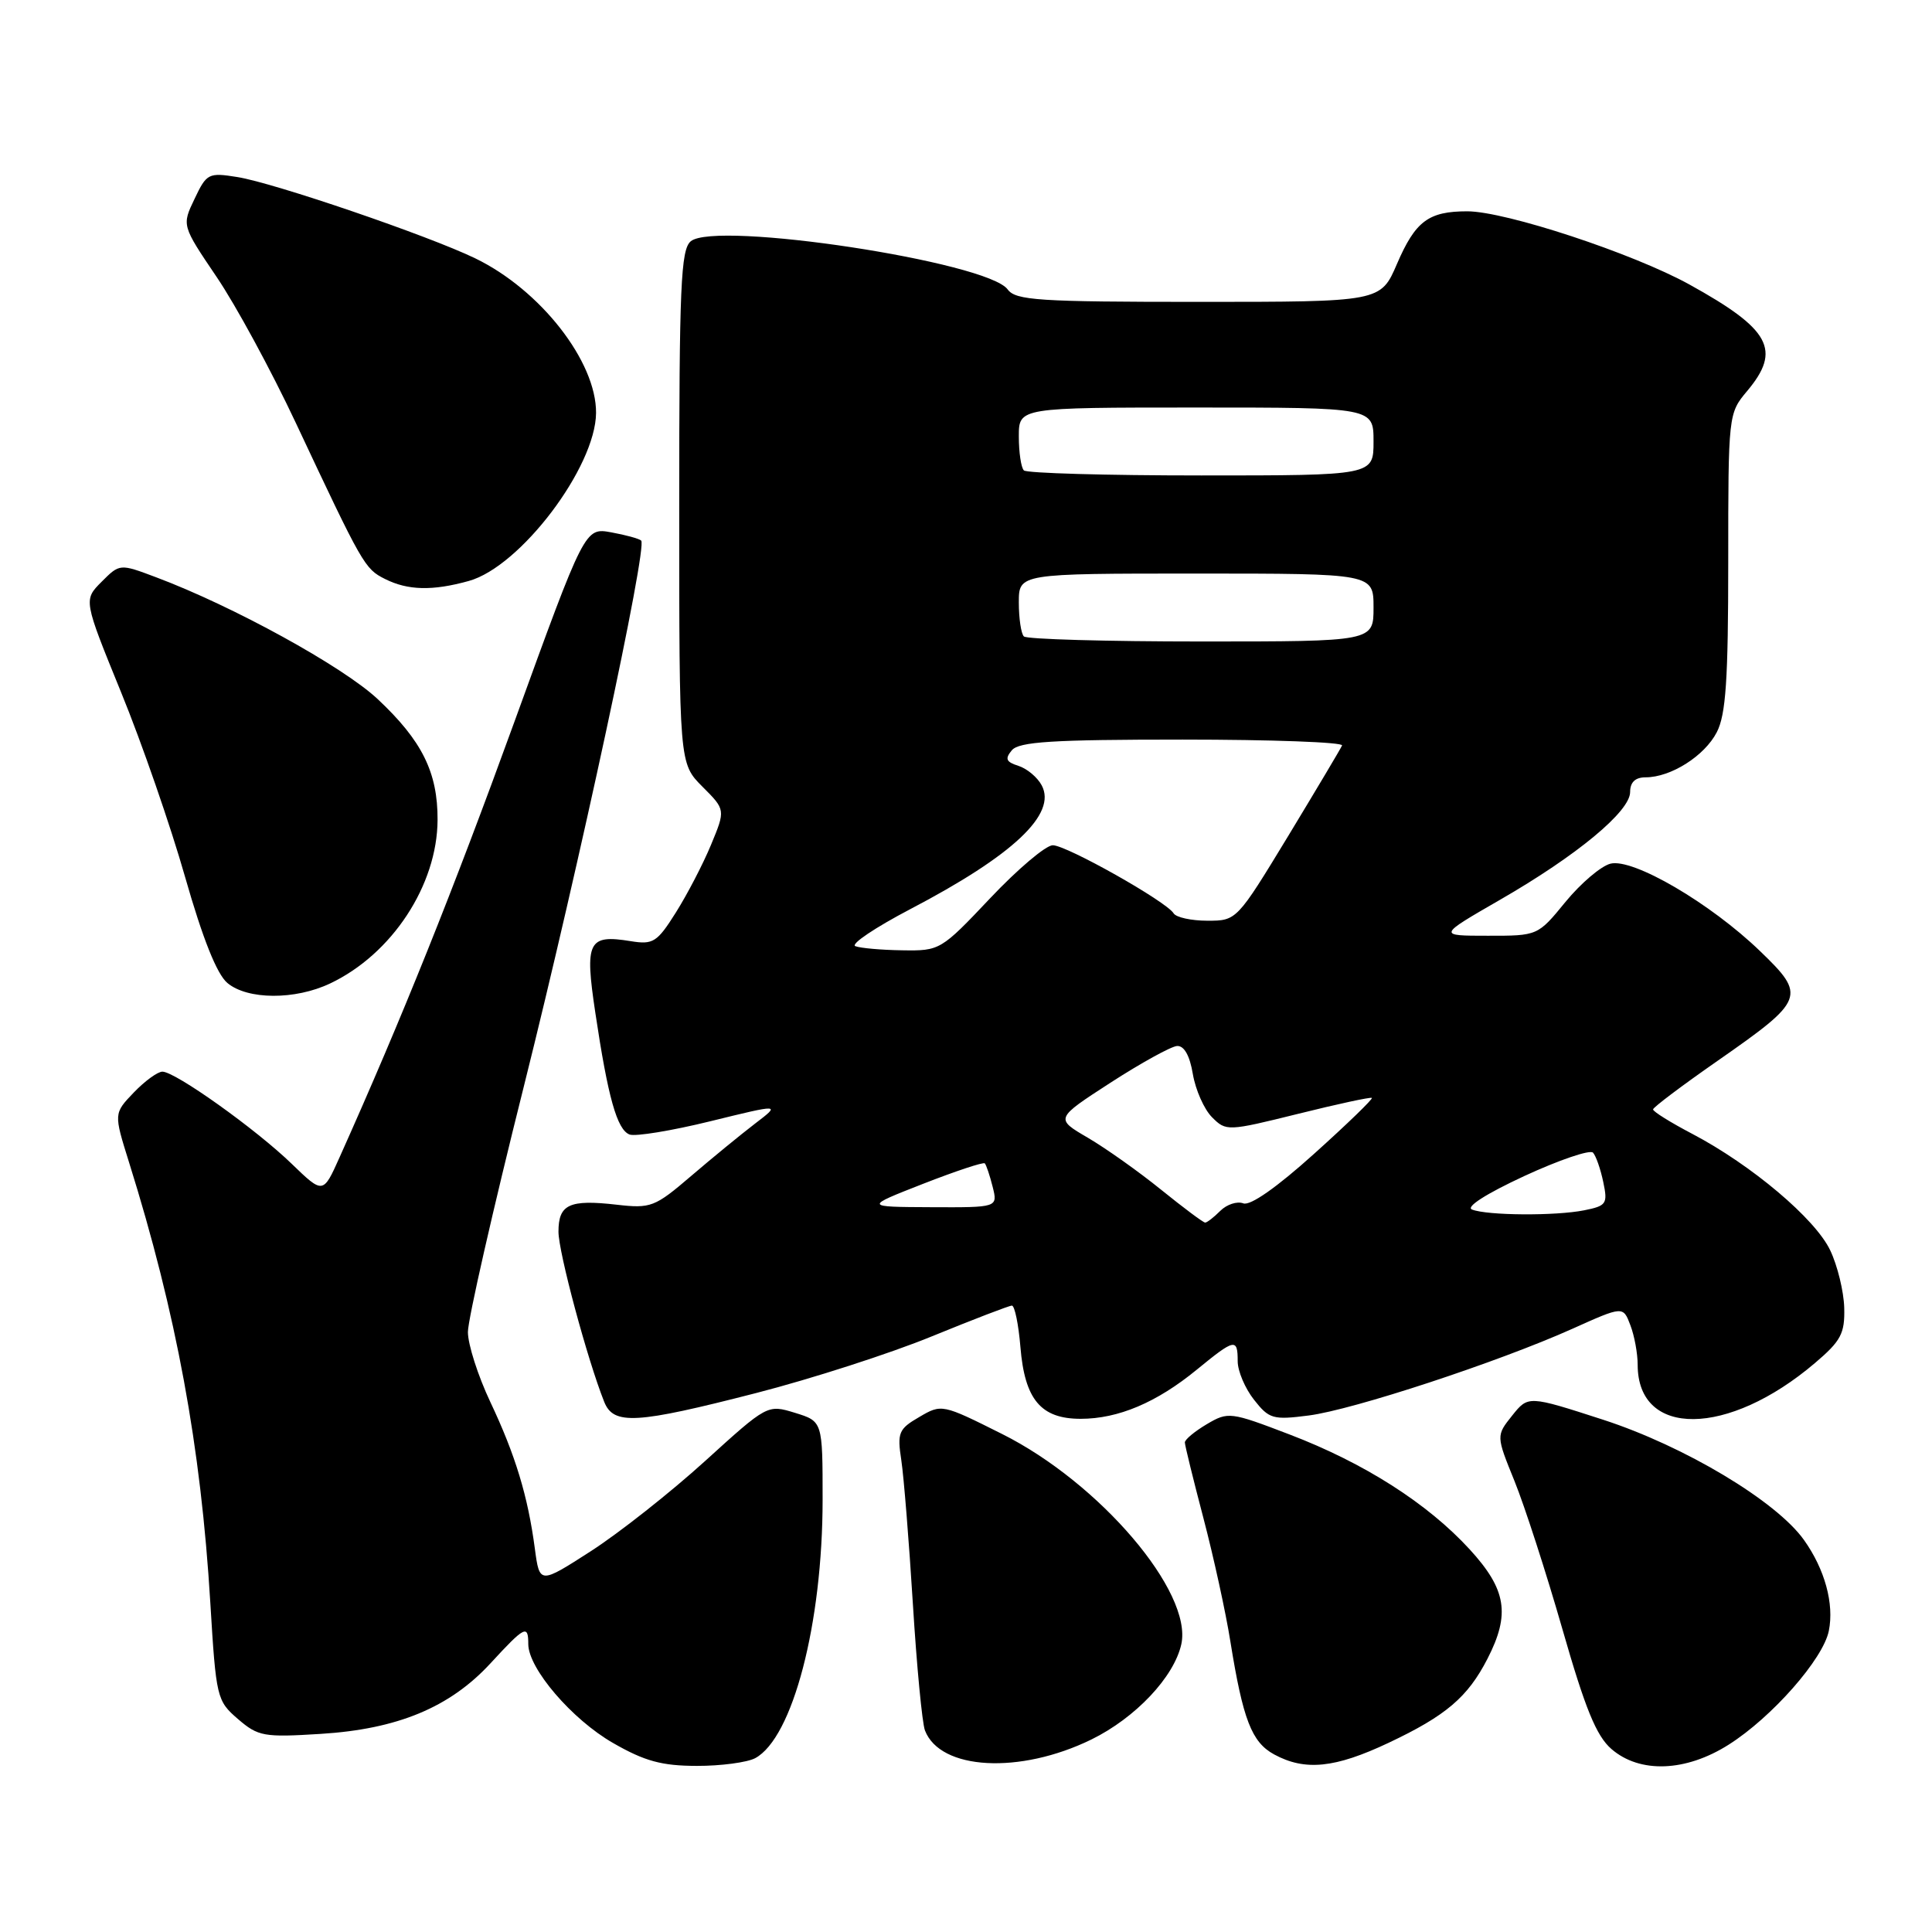 <?xml version="1.0" encoding="UTF-8" standalone="no"?>
<!DOCTYPE svg PUBLIC "-//W3C//DTD SVG 1.1//EN" "http://www.w3.org/Graphics/SVG/1.1/DTD/svg11.dtd" >
<svg xmlns="http://www.w3.org/2000/svg" xmlns:xlink="http://www.w3.org/1999/xlink" version="1.1" viewBox="0 0 256 256">
 <g >
 <path fill="currentColor"
d=" M 100.06 232.97 C 105.04 230.30 109.00 215.12 109.00 198.71 C 109.00 188.34 109.00 188.34 105.35 187.21 C 101.69 186.09 101.69 186.09 93.41 193.61 C 88.86 197.74 82.07 203.10 78.32 205.52 C 71.50 209.91 71.50 209.91 70.87 205.20 C 69.95 198.25 68.29 192.79 64.97 185.77 C 63.34 182.32 62.00 178.15 62.00 176.50 C 62.00 174.85 65.33 160.22 69.40 144.00 C 76.78 114.52 85.82 72.48 84.96 71.63 C 84.71 71.38 82.92 70.89 81.00 70.54 C 77.50 69.90 77.50 69.90 68.14 95.70 C 60.00 118.12 53.25 134.94 44.99 153.36 C 42.81 158.23 42.81 158.23 38.65 154.21 C 33.89 149.60 23.22 142.00 21.52 142.00 C 20.89 142.00 19.18 143.25 17.72 144.77 C 15.07 147.54 15.07 147.54 17.10 154.02 C 23.36 174.01 26.62 191.66 27.87 212.40 C 28.63 224.95 28.73 225.37 31.53 227.78 C 34.21 230.09 34.96 230.22 42.48 229.75 C 52.68 229.12 59.61 226.24 65.00 220.39 C 69.54 215.46 70.00 215.23 70.00 217.85 C 70.00 221.08 75.79 227.84 81.24 230.96 C 85.43 233.37 87.69 233.98 92.32 233.99 C 95.51 234.00 99.00 233.53 100.06 232.97 Z  M 144.60 230.50 C 150.46 227.63 155.57 222.21 156.53 217.87 C 158.05 210.95 145.71 196.48 132.78 190.01 C 124.85 186.04 124.77 186.02 121.81 187.76 C 119.07 189.35 118.87 189.83 119.43 193.50 C 119.76 195.70 120.45 204.26 120.96 212.51 C 121.47 220.77 122.19 228.32 122.56 229.29 C 124.58 234.56 135.12 235.13 144.60 230.50 Z  M 184.00 230.93 C 191.60 227.34 194.48 224.89 197.10 219.79 C 200.14 213.87 199.61 210.62 194.75 205.31 C 189.15 199.20 180.76 193.85 170.86 190.07 C 163.04 187.08 162.74 187.04 159.91 188.71 C 158.31 189.66 157.00 190.74 157.00 191.13 C 157.00 191.51 158.11 196.02 159.46 201.16 C 160.81 206.30 162.42 213.65 163.03 217.50 C 164.70 227.86 165.85 230.85 168.83 232.47 C 172.92 234.69 176.89 234.29 184.00 230.93 Z  M 229.07 231.17 C 234.80 227.54 241.59 219.82 242.33 216.09 C 243.05 212.50 241.80 207.94 239.04 204.06 C 235.37 198.90 223.20 191.62 212.42 188.12 C 202.50 184.91 202.50 184.91 200.37 187.57 C 198.24 190.24 198.24 190.24 200.68 196.25 C 202.02 199.56 204.88 208.39 207.03 215.88 C 210.04 226.38 211.52 230.02 213.52 231.75 C 217.28 235.01 223.37 234.79 229.07 231.17 Z  M 100.21 184.58 C 107.52 182.70 117.98 179.33 123.46 177.08 C 128.94 174.84 133.72 173.00 134.08 173.00 C 134.45 173.00 134.96 175.47 135.21 178.48 C 135.78 185.45 137.92 188.00 143.19 188.00 C 148.17 188.00 153.26 185.85 158.59 181.48 C 163.62 177.36 164.00 177.28 164.00 180.37 C 164.00 181.67 164.97 183.96 166.16 185.47 C 168.16 188.02 168.68 188.17 173.41 187.56 C 179.28 186.81 198.52 180.48 208.35 176.07 C 215.07 173.05 215.07 173.05 216.03 175.59 C 216.57 176.99 217.00 179.35 217.00 180.84 C 217.00 190.53 228.96 190.42 240.49 180.61 C 243.94 177.68 244.46 176.70 244.37 173.29 C 244.31 171.13 243.48 167.70 242.51 165.67 C 240.53 161.49 232.09 154.37 224.25 150.25 C 221.37 148.74 219.02 147.28 219.04 147.00 C 219.06 146.72 222.91 143.82 227.61 140.55 C 239.17 132.49 239.38 131.96 233.22 126.03 C 226.64 119.68 216.39 113.69 213.40 114.44 C 212.15 114.75 209.47 117.03 207.44 119.50 C 203.76 124.00 203.76 124.00 197.13 123.99 C 190.50 123.99 190.50 123.99 198.74 119.24 C 208.95 113.36 216.00 107.52 216.00 104.95 C 216.00 103.65 216.68 103.00 218.05 103.00 C 221.39 103.00 225.86 100.17 227.48 97.03 C 228.69 94.70 229.00 90.06 229.00 74.44 C 229.00 54.94 229.02 54.77 231.50 51.82 C 236.08 46.37 234.60 43.64 223.86 37.70 C 216.38 33.57 199.49 28.00 194.42 28.00 C 189.28 28.00 187.55 29.30 185.11 34.96 C 182.94 40.00 182.94 40.00 158.83 40.00 C 137.61 40.00 134.58 39.80 133.52 38.35 C 130.83 34.68 94.85 29.22 91.53 31.97 C 90.21 33.07 90.00 37.94 90.00 67.20 C 90.00 101.15 90.00 101.15 93.07 104.23 C 96.14 107.30 96.14 107.30 94.21 111.95 C 93.15 114.51 91.05 118.54 89.55 120.92 C 87.07 124.86 86.54 125.19 83.58 124.71 C 77.93 123.79 77.46 124.73 78.88 134.17 C 80.56 145.43 81.76 149.69 83.42 150.33 C 84.18 150.62 89.01 149.83 94.13 148.57 C 103.46 146.28 103.46 146.28 100.04 148.89 C 98.16 150.33 94.35 153.45 91.56 155.84 C 86.77 159.94 86.24 160.15 81.72 159.63 C 75.43 158.91 74.00 159.58 74.00 163.21 C 74.00 165.92 77.83 180.16 80.06 185.75 C 81.30 188.86 84.26 188.68 100.21 184.58 Z  M 43.75 130.31 C 51.94 126.43 57.94 117.29 57.98 108.65 C 58.01 102.34 55.92 98.14 50.03 92.62 C 45.42 88.31 30.89 80.32 20.68 76.49 C 15.87 74.68 15.87 74.68 13.46 77.09 C 11.06 79.50 11.06 79.50 16.04 91.72 C 18.79 98.44 22.61 109.47 24.53 116.22 C 26.86 124.38 28.74 129.09 30.13 130.25 C 32.80 132.49 39.11 132.52 43.75 130.31 Z  M 62.12 76.98 C 68.95 75.09 78.92 61.91 78.98 54.72 C 79.03 47.91 71.61 38.41 62.97 34.23 C 56.78 31.23 36.30 24.23 31.45 23.46 C 27.63 22.85 27.38 22.97 25.78 26.35 C 24.09 29.87 24.09 29.87 28.70 36.69 C 31.24 40.43 35.95 49.12 39.18 56.00 C 48.07 74.92 48.32 75.36 51.00 76.71 C 54.03 78.24 57.31 78.32 62.12 76.98 Z  M 153.86 157.65 C 150.91 155.26 146.54 152.16 144.15 150.76 C 139.80 148.22 139.80 148.22 147.15 143.46 C 151.19 140.85 155.16 138.66 155.96 138.60 C 156.90 138.54 157.65 139.86 158.06 142.33 C 158.42 144.43 159.56 147.01 160.61 148.05 C 162.46 149.91 162.68 149.90 172.00 147.59 C 177.22 146.29 181.63 145.34 181.78 145.48 C 181.94 145.62 178.50 148.95 174.14 152.87 C 169.18 157.34 165.66 159.81 164.74 159.45 C 163.92 159.14 162.56 159.59 161.70 160.44 C 160.84 161.30 159.94 162.00 159.69 162.00 C 159.44 162.00 156.82 160.04 153.86 157.65 Z  M 195.05 160.27 C 194.18 159.93 196.93 158.17 201.98 155.83 C 206.59 153.70 210.68 152.31 211.08 152.73 C 211.47 153.15 212.08 154.90 212.44 156.62 C 213.05 159.51 212.87 159.78 209.92 160.37 C 206.12 161.13 197.08 161.07 195.05 160.27 Z  M 122.32 156.86 C 126.62 155.18 130.29 153.96 130.49 154.15 C 130.68 154.35 131.15 155.74 131.53 157.25 C 132.22 160.00 132.22 160.00 123.36 159.96 C 114.50 159.92 114.50 159.92 122.32 156.86 Z  M 113.33 125.37 C 112.69 125.10 115.96 122.91 120.59 120.48 C 134.27 113.33 140.07 107.86 138.03 104.06 C 137.47 103.00 136.08 101.84 134.95 101.48 C 133.31 100.96 133.13 100.55 134.07 99.42 C 135.02 98.28 139.42 98.00 156.71 98.00 C 168.51 98.00 178.02 98.35 177.83 98.78 C 177.65 99.20 174.43 104.60 170.69 110.78 C 163.89 121.97 163.86 122.00 160.00 122.00 C 157.86 122.00 155.84 121.56 155.51 121.02 C 154.54 119.44 141.32 112.00 139.50 112.00 C 138.58 112.00 134.86 115.15 131.22 119.00 C 124.68 125.92 124.54 126.00 119.55 125.92 C 116.77 125.88 113.97 125.63 113.33 125.37 Z  M 135.67 84.33 C 135.30 83.97 135.00 81.94 135.00 79.83 C 135.00 76.00 135.00 76.00 158.50 76.00 C 182.00 76.00 182.00 76.00 182.00 80.50 C 182.00 85.00 182.00 85.00 159.17 85.00 C 146.61 85.00 136.03 84.70 135.67 84.33 Z  M 135.67 62.33 C 135.30 61.97 135.00 59.94 135.00 57.83 C 135.00 54.00 135.00 54.00 158.50 54.00 C 182.00 54.00 182.00 54.00 182.00 58.50 C 182.00 63.00 182.00 63.00 159.17 63.00 C 146.61 63.00 136.03 62.70 135.67 62.33 Z "/>
</g>
</svg>